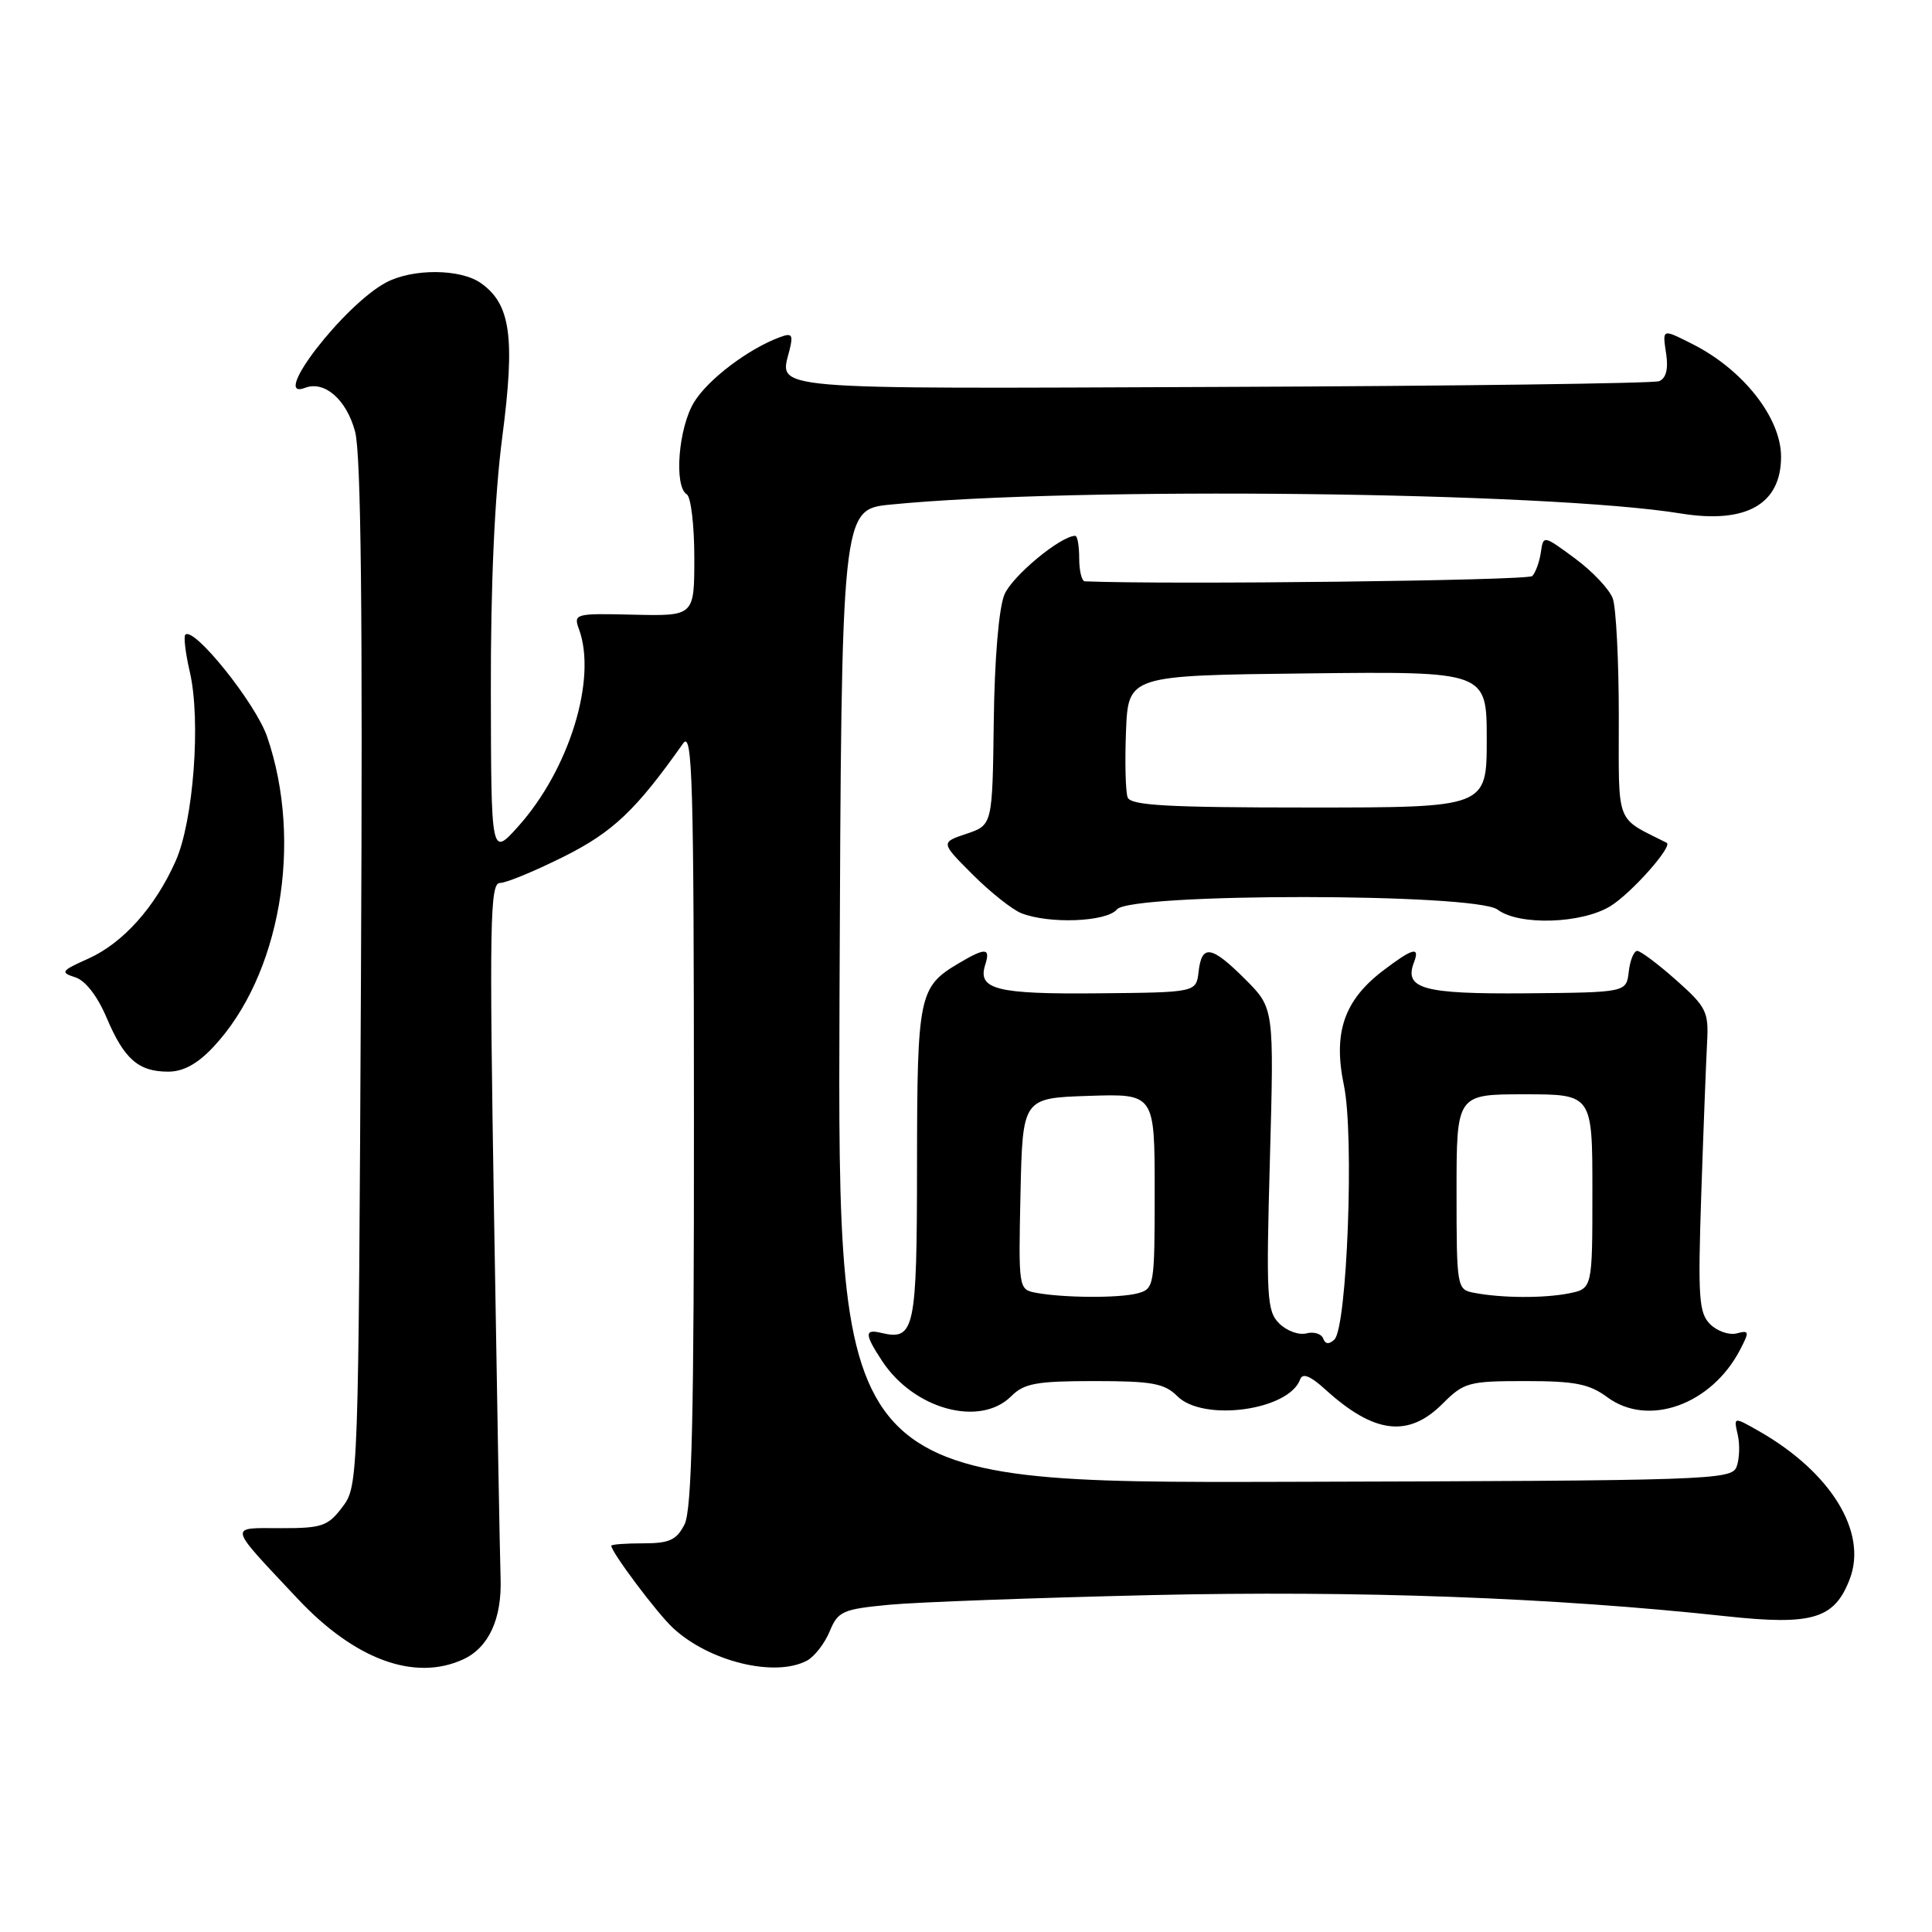 <?xml version="1.0" encoding="UTF-8" standalone="no"?>
<!DOCTYPE svg PUBLIC "-//W3C//DTD SVG 1.1//EN" "http://www.w3.org/Graphics/SVG/1.1/DTD/svg11.dtd" >
<svg xmlns="http://www.w3.org/2000/svg" xmlns:xlink="http://www.w3.org/1999/xlink" version="1.1" viewBox="0 0 256 256">
 <g >
 <path fill="currentColor"
d=" M 61.34 219.89 C 64.75 218.34 66.52 214.51 66.33 209.11 C 66.24 206.57 65.85 184.81 65.46 160.75 C 64.83 122.30 64.93 117.00 66.24 117.00 C 67.06 117.00 70.86 115.43 74.68 113.52 C 81.22 110.25 84.27 107.36 90.52 98.50 C 91.75 96.77 91.94 103.37 91.95 148.00 C 91.97 187.78 91.68 200.07 90.70 202.00 C 89.64 204.07 88.70 204.50 85.21 204.50 C 82.89 204.50 81.00 204.64 81.00 204.82 C 81.00 205.67 87.07 213.76 89.16 215.70 C 93.97 220.18 102.69 222.30 106.93 220.04 C 107.92 219.51 109.27 217.77 109.93 216.18 C 111.04 213.50 111.63 213.23 117.81 212.64 C 121.49 212.29 137.10 211.72 152.50 211.36 C 179.99 210.73 205.81 211.68 228.72 214.16 C 240.18 215.40 243.09 214.52 245.11 209.21 C 247.48 202.99 242.58 195.04 233.03 189.61 C 229.71 187.72 229.71 187.72 230.26 190.11 C 230.56 191.42 230.49 193.33 230.11 194.35 C 229.44 196.11 226.76 196.20 170.20 196.35 C 110.99 196.50 110.99 196.50 111.24 132.00 C 111.50 67.50 111.50 67.50 118.00 66.86 C 142.29 64.45 205.05 65.16 222.72 68.04 C 231.37 69.44 236.00 66.82 236.00 60.52 C 236.00 55.37 230.98 48.99 224.30 45.61 C 220.17 43.53 220.27 43.50 220.79 46.99 C 221.07 48.94 220.74 50.16 219.83 50.51 C 219.07 50.80 192.92 51.15 161.73 51.27 C 100.71 51.52 103.28 51.74 104.61 46.41 C 105.13 44.35 104.94 44.08 103.36 44.67 C 99.16 46.22 93.81 50.27 91.97 53.29 C 89.89 56.69 89.28 64.44 91.00 65.50 C 91.55 65.84 92.00 69.61 92.00 73.88 C 92.00 81.63 92.00 81.63 83.97 81.45 C 76.18 81.26 75.97 81.32 76.72 83.38 C 79.13 89.95 75.43 101.96 68.67 109.50 C 65.08 113.50 65.08 113.50 65.04 91.67 C 65.01 77.46 65.54 65.66 66.56 57.86 C 68.28 44.66 67.66 40.28 63.70 37.50 C 61.00 35.61 54.73 35.56 51.20 37.41 C 45.60 40.35 35.68 53.21 40.42 51.39 C 43.00 50.40 45.91 52.94 47.05 57.18 C 47.84 60.11 48.07 81.34 47.83 129.09 C 47.50 196.36 47.48 196.88 45.38 199.68 C 43.45 202.23 42.68 202.50 37.19 202.49 C 30.23 202.48 30.08 201.87 39.46 211.86 C 47.02 219.91 54.93 222.81 61.34 219.89 Z  M 191.15 186.00 C 193.98 183.17 194.60 183.00 202.12 183.00 C 208.69 183.00 210.59 183.37 212.98 185.14 C 218.39 189.14 226.77 186.15 230.57 178.85 C 231.83 176.43 231.79 176.24 230.12 176.68 C 229.12 176.94 227.53 176.39 226.60 175.46 C 225.10 173.96 224.97 171.94 225.43 158.13 C 225.72 149.53 226.07 140.52 226.20 138.11 C 226.42 134.06 226.10 133.42 222.09 129.86 C 219.70 127.74 217.38 126.00 216.94 126.00 C 216.50 126.00 215.99 127.24 215.82 128.75 C 215.50 131.50 215.50 131.50 202.26 131.62 C 188.56 131.73 186.01 131.03 187.36 127.51 C 188.19 125.35 187.18 125.63 183.24 128.63 C 178.08 132.57 176.62 136.86 178.08 143.84 C 179.46 150.46 178.50 175.91 176.81 177.50 C 176.10 178.17 175.61 178.12 175.33 177.36 C 175.09 176.73 174.09 176.42 173.10 176.68 C 172.11 176.94 170.49 176.35 169.50 175.36 C 167.86 173.72 167.76 171.91 168.27 153.58 C 168.82 133.59 168.82 133.59 165.03 129.79 C 160.52 125.28 159.24 125.07 158.82 128.75 C 158.50 131.50 158.50 131.50 145.50 131.62 C 132.05 131.75 129.51 131.11 130.54 127.86 C 131.27 125.58 130.60 125.53 127.07 127.62 C 121.75 130.76 121.53 131.82 121.51 154.28 C 121.50 176.26 121.20 177.67 116.75 176.61 C 114.53 176.07 114.55 176.80 116.90 180.36 C 121.12 186.76 129.87 189.13 134.00 185.00 C 135.70 183.30 137.33 183.00 145.00 183.00 C 152.67 183.00 154.30 183.30 156.00 185.00 C 159.44 188.44 170.79 186.89 172.28 182.77 C 172.60 181.89 173.63 182.31 175.62 184.12 C 182.08 189.99 186.62 190.54 191.15 186.00 Z  M 28.25 138.75 C 37.12 129.32 40.20 111.63 35.40 97.63 C 33.88 93.19 25.69 82.98 24.56 84.10 C 24.31 84.35 24.58 86.57 25.15 89.03 C 26.64 95.43 25.64 108.77 23.28 114.08 C 20.56 120.21 16.29 124.97 11.67 127.04 C 8.11 128.63 7.95 128.85 9.95 129.49 C 11.31 129.91 12.90 131.97 14.12 134.84 C 16.45 140.34 18.34 142.00 22.29 142.00 C 24.28 142.00 26.17 140.97 28.25 138.75 Z  M 148.00 120.50 C 149.82 118.30 195.53 118.33 198.44 120.53 C 201.27 122.67 209.60 122.41 213.40 120.06 C 216.18 118.34 221.71 112.11 220.84 111.67 C 213.96 108.19 214.50 109.60 214.50 94.95 C 214.50 87.55 214.14 80.51 213.70 79.30 C 213.26 78.09 211.01 75.70 208.70 74.00 C 204.50 70.90 204.50 70.90 204.17 73.20 C 203.98 74.47 203.47 75.88 203.03 76.33 C 202.46 76.93 155.00 77.49 143.75 77.03 C 143.34 77.01 143.00 75.65 143.00 74.00 C 143.00 72.35 142.77 71.00 142.48 71.00 C 140.55 71.00 134.10 76.35 133.09 78.79 C 132.35 80.56 131.78 87.33 131.68 95.54 C 131.50 109.32 131.50 109.32 128.07 110.48 C 124.63 111.63 124.63 111.63 128.87 115.87 C 131.20 118.20 134.09 120.50 135.30 120.99 C 138.96 122.46 146.62 122.17 148.00 120.50 Z  M 137.22 171.29 C 134.97 170.86 134.95 170.68 135.22 158.18 C 135.50 145.50 135.50 145.50 144.25 145.21 C 153.00 144.92 153.00 144.92 153.00 157.84 C 153.00 170.40 152.94 170.78 150.75 171.37 C 148.29 172.03 140.84 171.98 137.22 171.29 Z  M 195.25 171.29 C 193.06 170.87 193.00 170.54 193.00 157.93 C 193.00 145.00 193.00 145.00 202.00 145.00 C 211.00 145.00 211.00 145.00 211.00 157.88 C 211.00 170.75 211.00 170.75 207.88 171.38 C 204.54 172.04 198.94 172.01 195.25 171.29 Z  M 149.42 105.66 C 149.14 104.92 149.04 100.98 149.20 96.91 C 149.50 89.50 149.50 89.50 173.25 89.23 C 197.00 88.96 197.00 88.96 197.00 97.98 C 197.00 107.00 197.00 107.00 173.47 107.00 C 154.69 107.00 149.83 106.73 149.42 105.66 Z "/>
</g>
</svg>